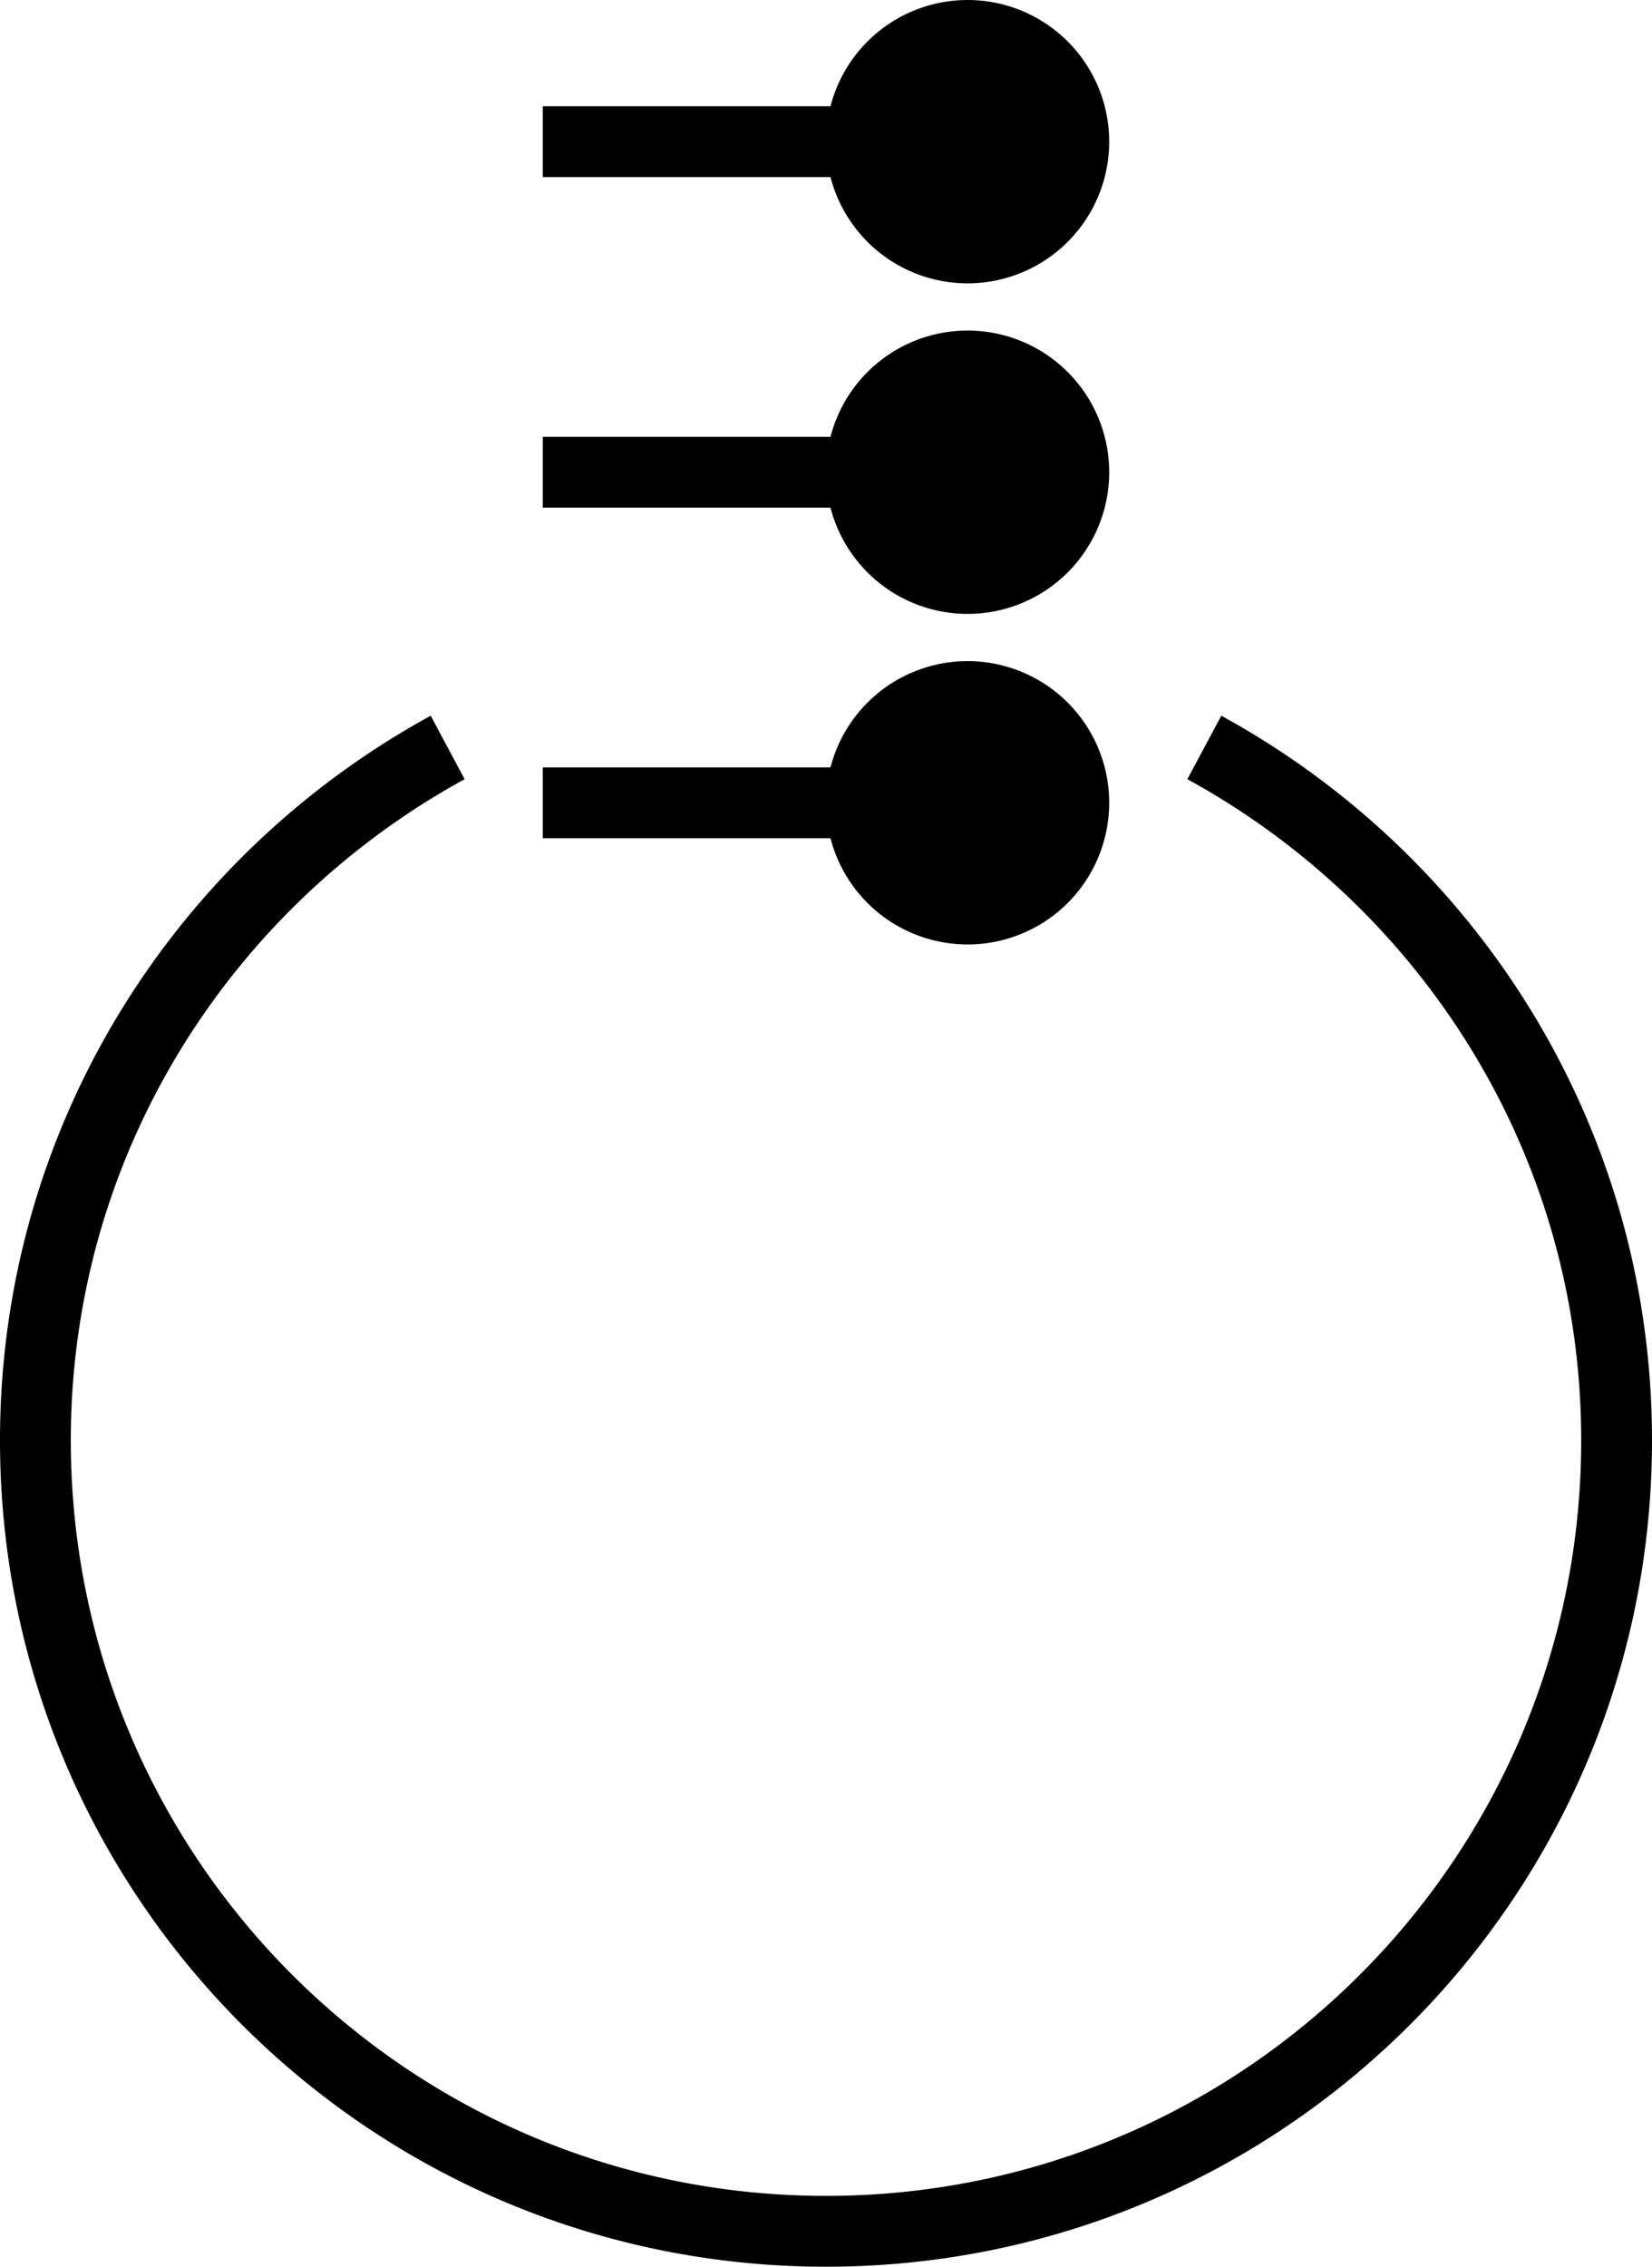 <svg xmlns="http://www.w3.org/2000/svg" version="1.0" width="35" height="48"><path d="M9.125 15.156C3.695 18.126 0 23.875 0 30.5 0 40.165 7.835 48 17.5 48S35 40.165 35 30.5c0-6.625-3.695-12.374-9.125-15.344l-.719 1.344c4.959 2.717 8.344 7.948 8.344 14 0 8.837-7.163 16-16 16s-16-7.163-16-16c0-6.052 3.385-11.283 8.344-14l-.719-1.344zM23.5 10a3 3 0 1 0-6 0 3 3 0 0 0 6 0z"/><path d="M18.5 9.25v1.5h-7v-1.5h7zM23.5 3a3 3 0 1 0-6 0 3 3 0 0 0 6 0z"/><path d="M18.5 2.25v1.5h-7v-1.5h7zM23.5 17a3 3 0 1 0-6 0 3 3 0 0 0 6 0z"/><path d="M18.5 16.25v1.5h-7v-1.5h7z"/></svg>